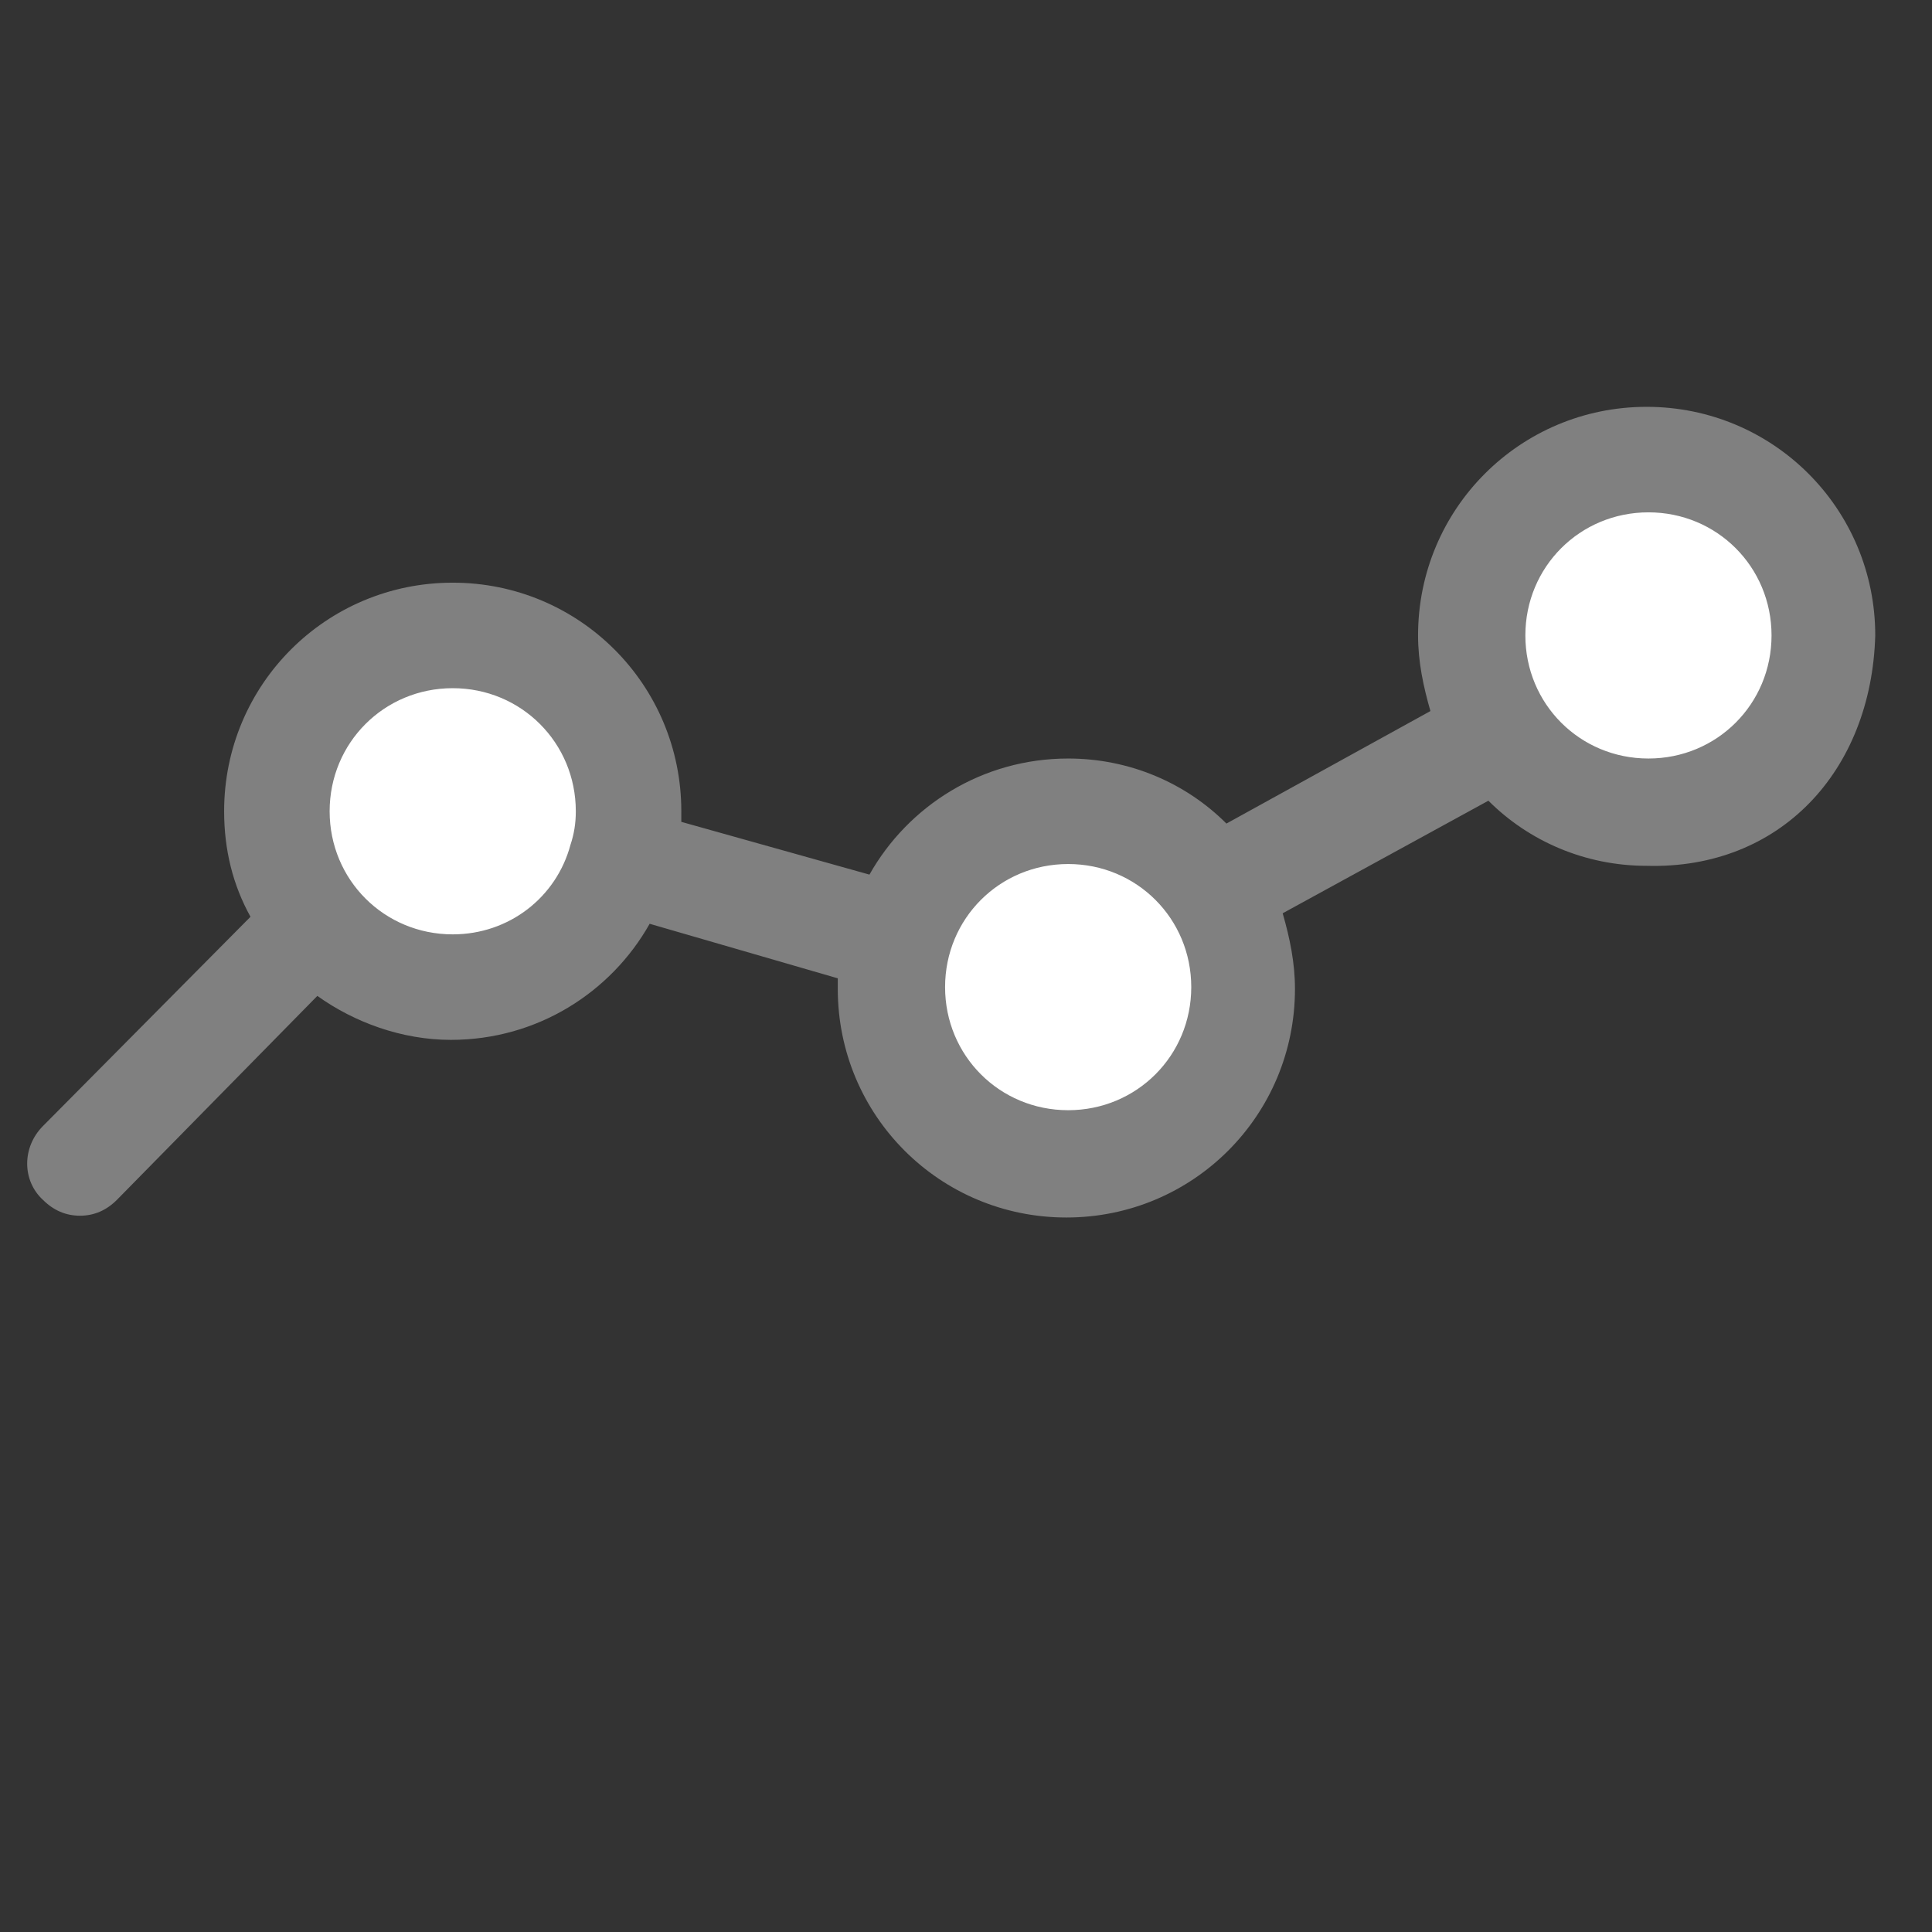 <?xml version="1.0" encoding="UTF-8" standalone="no"?>
<svg
   xmlns:dc="http://purl.org/dc/elements/1.1/"
   xmlns:cc="http://creativecommons.org/ns#"
   xmlns:rdf="http://www.w3.org/1999/02/22-rdf-syntax-ns#"
   xmlns:svg="http://www.w3.org/2000/svg"
   xmlns="http://www.w3.org/2000/svg"
   xmlns:sodipodi="http://sodipodi.sourceforge.net/DTD/sodipodi-0.dtd"
   xmlns:inkscape="http://www.inkscape.org/namespaces/inkscape"
   width="128pt"
   height="128pt"
   viewBox="0 0 128 128"
   version="1.1"
   id="svg31"
   sodipodi:docname="icons8_combo.svg"
   inkscape:version="1.0.1 (3bc2e813f5, 2020-09-07)">
  <rect x="0" y="0" width="128" height="128" fill="#333333" stroke="none"/>
  <defs
     id="defs35" />
  <sodipodi:namedview
     pagecolor="#ffffff"
     bordercolor="#666666"
     borderopacity="1"
     objecttolerance="10"
     gridtolerance="10"
     guidetolerance="10"
     inkscape:pageopacity="0"
     inkscape:pageshadow="2"
     inkscape:window-width="1920"
     inkscape:window-height="995"
     id="namedview33"
     showgrid="false"
     inkscape:zoom="4.7109375"
     inkscape:cx="85.333333"
     inkscape:cy="85.333333"
     inkscape:window-x="0"
     inkscape:window-y="0"
     inkscape:window-maximized="1"
     inkscape:current-layer="svg31" />
  <g
     id="surface1"
     transform="matrix(1.165,0,0,1.165,-0.296,-67.411)">
    <path
       style="fill:#ffffff;fill-opacity:1;fill-rule:nonzero;stroke:none"
       d="m 36,104 c 0,5.523 -4.477,10 -10,10 -5.523,0 -10,-4.477 -10,-10 0,-5.523 4.477,-10 10,-10 5.523,0 10,4.477 10,10 z"
       id="path8" />
    <path
       style="fill:#ffffff;fill-opacity:1;fill-rule:nonzero;stroke:none"
       d="m 71,114 c 0,5.523 -4.477,10 -10,10 -5.523,0 -10,-4.477 -10,-10 0,-5.523 4.477,-10 10,-10 5.523,0 10,4.477 10,10 z"
       id="path10" />
    <path
       style="fill:#ffffff;fill-opacity:1;fill-rule:nonzero;stroke:none"
       d="m 104,94 c 0,5.523 -4.477,10 -10,10 -5.523,0 -10,-4.477 -10,-10 0,-5.523 4.477,-10 10,-10 5.523,0 10,4.477 10,10 z"
       id="path12" />
    <path
       style="fill:#808080;fill-opacity:1;fill-rule:nonzero;stroke:none"
       d="m 106.898,94 c 0,-7.199 -5.797,-13 -13,-13 -7.199,0 -13,5.801 -13,13 0,1.5 0.301,2.898 0.703,4.301 L 70,104.699 C 67.699,102.398 64.5,101 61,101 c -4.898,0 -9.102,2.699 -11.301,6.602 L 39,104.602 V 104 c 0,-7.199 -5.801,-13 -13,-13 -7.199,0 -13,5.801 -13,13 0,2.199 0.5,4.199 1.5,6 L 2.699,121.898 C 1.5,123.102 1.5,125 2.699,126.102 3.301,126.699 4,127 4.801,127 c 0.801,0 1.5,-0.301 2.098,-0.898 L 18.301,114.5 c 2.098,1.5 4.801,2.5 7.598,2.5 4.902,0 9.102,-2.699 11.301,-6.602 L 47.898,113.5 v 0.602 c 0,7.199 5.801,13 13,13 7.203,0 13,-5.801 13,-13 0,-1.5 -0.297,-2.902 -0.699,-4.301 l 11.699,-6.402 c 2.301,2.301 5.5,3.703 9,3.703 C 101.472,107.312 106.679,101.734 106.898,94 Z M 26,111 c -3.898,0 -7,-3.102 -7,-7 0,-3.898 3.102,-7 7,-7 3.898,0 7,3.102 7,7 0,0.699 -0.102,1.301 -0.301,1.898 -0.801,3 -3.5,5.102 -6.699,5.102 z m 35,10 c -3.898,0 -7,-3.102 -7,-7 0,-3.898 3.102,-7 7,-7 3.898,0 7,3.102 7,7 0,3.898 -3.102,7 -7,7 z M 87,94 c 0,-3.898 3.102,-7 7,-7 3.898,0 7,3.102 7,7 0,3.898 -3.102,7 -7,7 -3.898,0 -7,-3.102 -7,-7 z"
       id="path14"
       sodipodi:nodetypes="cssccsccssscccsccsccsssccccsssscsssssssssss" />
  </g>
</svg>
